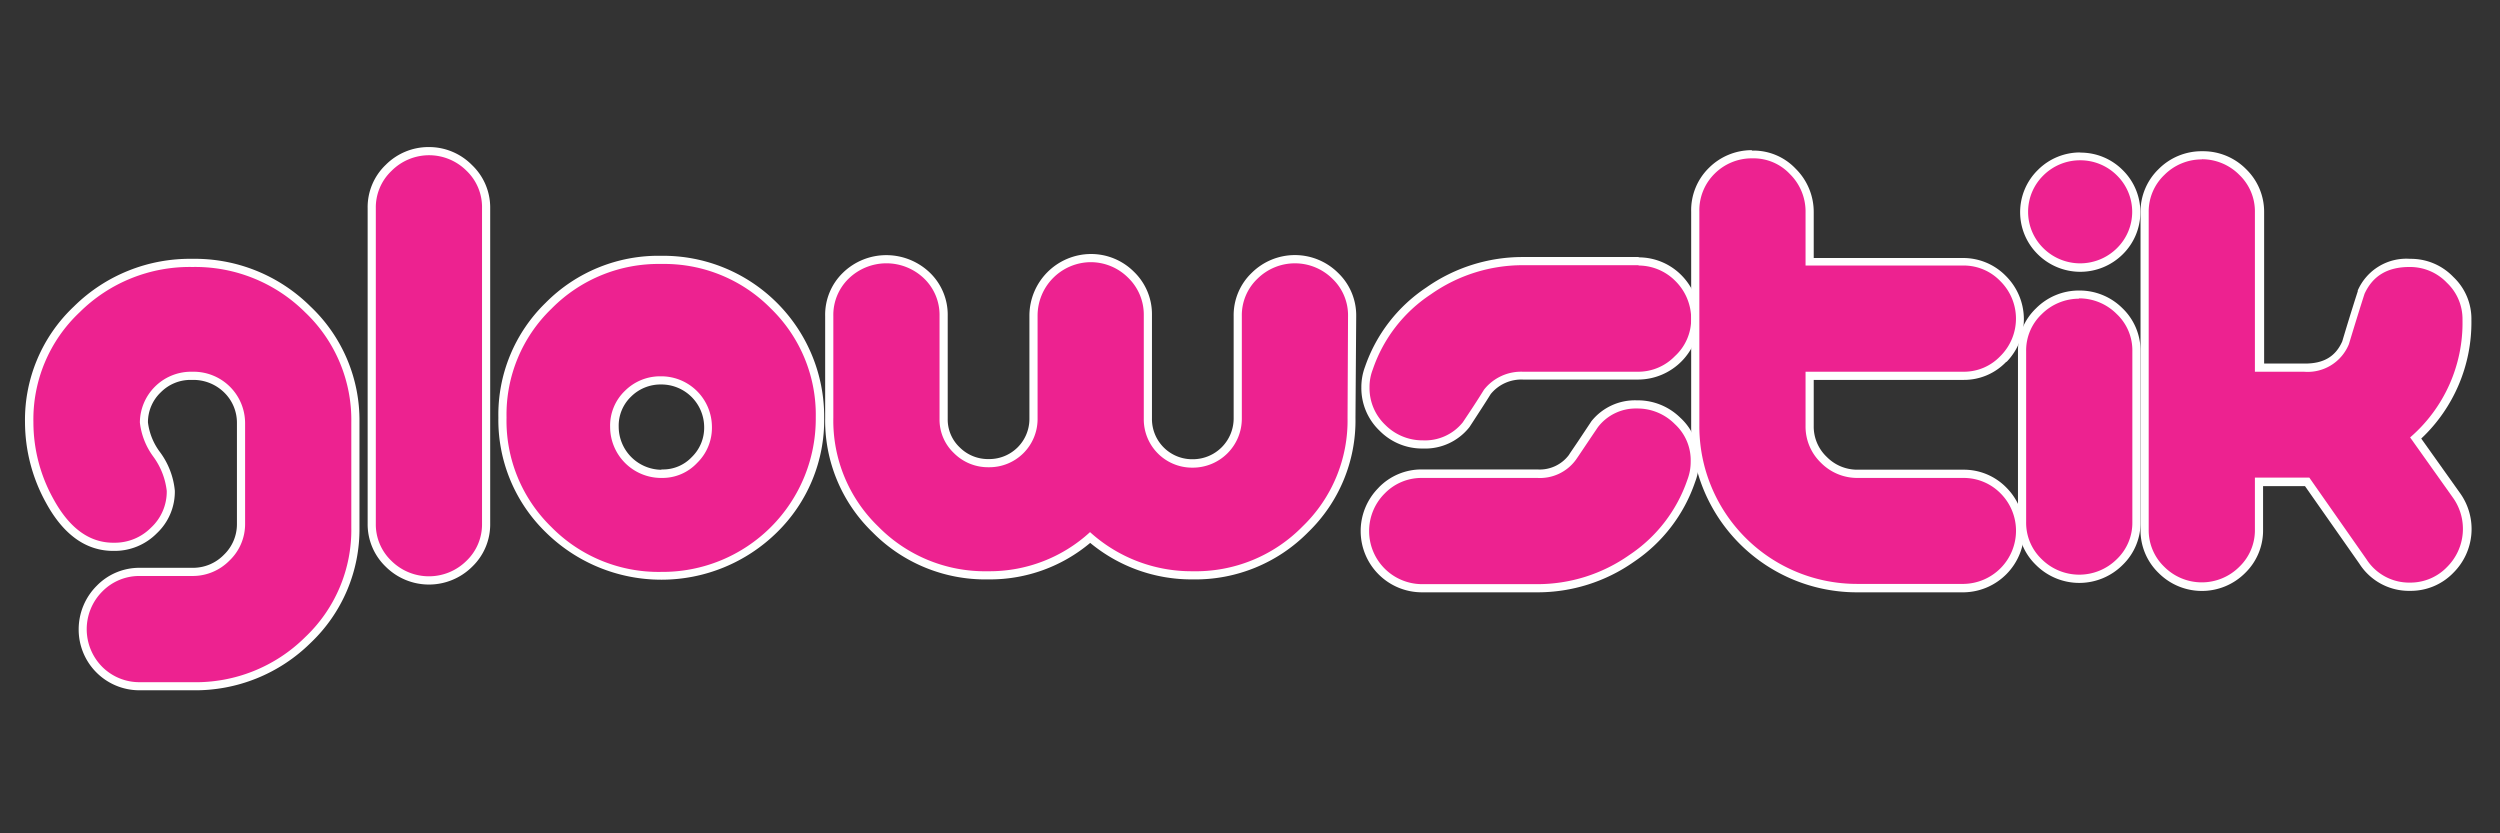<svg id="Layer_1" data-name="Layer 1" xmlns="http://www.w3.org/2000/svg" viewBox="0 0 306 102"><rect x="0" y="0" width="306" height="102" fill="#333333" stroke="none"/><defs><style>.cls-1{fill:#ed2290;}.cls-2{fill:#fff;}</style></defs><path class="cls-1" d="M17.07,84a7,7,0,0,1-4.87-12,6.79,6.79,0,0,1,4.9-2h6.57a5.93,5.93,0,0,0,5.83-5.85V51.79a5.62,5.62,0,0,0-1.68-4.07A5.84,5.84,0,0,0,23.69,46h-.4a5.75,5.75,0,0,0-5.67,5.7,8.31,8.31,0,0,0,1.57,3.93,9.14,9.14,0,0,1,1.72,4.46,6.51,6.51,0,0,1-2.08,4.86,6.75,6.75,0,0,1-4.82,2h-.12c-3.14,0-5.77-1.9-7.8-5.65a20,20,0,0,1-2.5-9.58A18.59,18.59,0,0,1,9.41,37.86a19.67,19.67,0,0,1,14.14-5.68,19.61,19.61,0,0,1,14.14,5.69A18.68,18.68,0,0,1,43.5,51.7V64.54a18.68,18.68,0,0,1-5.81,13.81A19.59,19.59,0,0,1,23.55,84Z"/><path class="cls-2" d="M23.55,32.68a19.06,19.06,0,0,1,13.79,5.54A18.15,18.15,0,0,1,43,51.7V64.54A18.05,18.05,0,0,1,37.34,78,19,19,0,0,1,23.55,83.5H17.07a6.43,6.43,0,0,1-4.55-1.87,6.54,6.54,0,0,1,0-9.23,6.34,6.34,0,0,1,4.55-1.9h6.57a6.28,6.28,0,0,0,4.43-1.87A6.16,6.16,0,0,0,30,64.15V51.79a6.3,6.3,0,0,0-6.3-6.29h-.41a6.27,6.27,0,0,0-6.17,6.21,8.66,8.66,0,0,0,1.65,4.19,8.76,8.76,0,0,1,1.64,4.19,6,6,0,0,1-1.92,4.49A6.24,6.24,0,0,1,14,66.43h-.12q-4.43,0-7.36-5.39A19.28,19.28,0,0,1,4.09,51.7,18,18,0,0,1,9.75,38.22a19.11,19.11,0,0,1,13.8-5.54m0-1A20.17,20.17,0,0,0,9.06,37.5a19.08,19.08,0,0,0-6,14.2,20.46,20.46,0,0,0,2.56,9.82c2.13,3.92,4.9,5.91,8.24,5.91H14a7.25,7.25,0,0,0,5.19-2.15,7,7,0,0,0,2.21-5.21,9.42,9.42,0,0,0-1.8-4.71,7.57,7.57,0,0,1-1.49-3.66A5.05,5.05,0,0,1,19.7,48a5.11,5.11,0,0,1,3.59-1.5h.41a5.39,5.39,0,0,1,3.77,1.57A5.16,5.16,0,0,1,29,51.78V64.15a5.18,5.18,0,0,1-1.59,3.75,5.26,5.26,0,0,1-3.74,1.6H17.1a7.27,7.27,0,0,0-5.26,2.2A7.53,7.53,0,0,0,9.63,77a7.43,7.43,0,0,0,7.44,7.49h6.48A20.09,20.09,0,0,0,38,78.71a19.17,19.17,0,0,0,6-14.17V51.7a19.17,19.17,0,0,0-6-14.19,20.07,20.07,0,0,0-14.49-5.83Z"/><path class="cls-1" d="M52.5,71a6.91,6.91,0,0,1-4.94-2,6.65,6.65,0,0,1-2.06-4.92V25.49a6.66,6.66,0,0,1,2.07-4.92,7,7,0,0,1,9.87,0A6.65,6.65,0,0,1,59.5,25.5V64.09A6.66,6.66,0,0,1,57.43,69,6.9,6.9,0,0,1,52.5,71Z"/><path class="cls-2" d="M52.5,19a6.48,6.48,0,0,1,4.59,1.89A6.15,6.15,0,0,1,59,25.49v38.6a6.16,6.16,0,0,1-1.91,4.56,6.52,6.52,0,0,1-9.18,0A6.16,6.16,0,0,1,46,64.09V25.49a6.15,6.15,0,0,1,1.91-4.56A6.48,6.48,0,0,1,52.5,19m0-1a7.39,7.39,0,0,0-5.29,2.18A7.17,7.17,0,0,0,45,25.5V64.09a7.2,7.2,0,0,0,2.22,5.28,7.5,7.5,0,0,0,10.57,0A7.17,7.17,0,0,0,60,64.07V25.49a7.17,7.17,0,0,0-2.22-5.28A7.38,7.38,0,0,0,52.5,18Z"/><path class="cls-1" d="M80.94,70.45a18.94,18.94,0,0,1-13.8-5.64A18.67,18.67,0,0,1,61.47,51.1a18.65,18.65,0,0,1,5.67-13.69,19.77,19.77,0,0,1,27.57,0,18.74,18.74,0,0,1,5.64,13.69A19.26,19.26,0,0,1,80.94,70.45Zm-.11-23.89a5.57,5.57,0,0,0-4,1.64,5.4,5.4,0,0,0-1.67,4A5.79,5.79,0,0,0,80.88,58h.17A5.34,5.34,0,0,0,85,56.32a5.53,5.53,0,0,0,1.67-4.07,5.73,5.73,0,0,0-5.7-5.69Z"/><path class="cls-2" d="M80.94,32.31a18.31,18.31,0,0,1,13.42,5.46A18.12,18.12,0,0,1,99.85,51.1,18.75,18.75,0,0,1,80.94,70a18.4,18.4,0,0,1-13.45-5.49A18.13,18.13,0,0,1,62,51.1a18,18,0,0,1,5.52-13.33,18.38,18.38,0,0,1,13.45-5.46M80.88,58.5h.17a5.81,5.81,0,0,0,4.28-1.84,6,6,0,0,0,1.81-4.42,6.21,6.21,0,0,0-6.2-6.18h-.11a6.09,6.09,0,0,0-4.34,1.78,5.89,5.89,0,0,0-1.81,4.4,6.25,6.25,0,0,0,6.2,6.26m.06-27.19a19.41,19.41,0,0,0-14.15,5.75A19.11,19.11,0,0,0,61,51.1a19.17,19.17,0,0,0,5.82,14.07,20.16,20.16,0,0,0,28.27,0,19.23,19.23,0,0,0,5.79-14.06A19.7,19.7,0,0,0,80.94,31.31Zm0,26.19a5.28,5.28,0,0,1-5.21-5.26,4.91,4.91,0,0,1,1.5-3.68,5.11,5.11,0,0,1,3.65-1.5h.09a5.24,5.24,0,0,1,5.22,5.19,5,5,0,0,1-1.51,3.69l0,0a4.83,4.83,0,0,1-3.55,1.52h-.16Z"/><path class="cls-1" d="M120.91,70.42a18.92,18.92,0,0,1-13.76-5.62,18.58,18.58,0,0,1-5.65-13.65V38.67a6.68,6.68,0,0,1,2-4.93,7.08,7.08,0,0,1,5-2h0a7.22,7.22,0,0,1,5,2,6.72,6.72,0,0,1,2,5V51.26a5.17,5.17,0,0,0,1.6,3.84,5.39,5.39,0,0,0,3.84,1.6h.11a5.43,5.43,0,0,0,5.45-5.34V38.62a7.06,7.06,0,0,1,7-7,6.92,6.92,0,0,1,4.94,2,6.67,6.67,0,0,1,2.06,4.91V51.24a5.41,5.41,0,0,0,5.34,5.48H146a5.43,5.43,0,0,0,3.91-1.59,5.3,5.3,0,0,0,1.63-3.9V38.68a6.66,6.66,0,0,1,2.07-4.92,7,7,0,0,1,9.87,0,6.65,6.65,0,0,1,2.06,4.92l-.06,12.46a18.58,18.58,0,0,1-5.65,13.65A18.93,18.93,0,0,1,146,70.42h-.12a19,19,0,0,1-12.46-4.62,18.61,18.61,0,0,1-12.29,4.62Z"/><path class="cls-2" d="M133.5,32.09A6.49,6.49,0,0,1,138.09,34,6.28,6.28,0,0,1,140,38.53V51.24a5.91,5.91,0,0,0,5.84,6h.21a6,6,0,0,0,5.95-6V38.68a6.16,6.16,0,0,1,1.91-4.56,6.52,6.52,0,0,1,9.18,0A6.16,6.16,0,0,1,165,38.68l-.06,12.47a18,18,0,0,1-5.51,13.29A18.3,18.3,0,0,1,146,69.92h-.12a18.46,18.46,0,0,1-12.46-4.79,18.15,18.15,0,0,1-12.29,4.79h-.23a18.3,18.3,0,0,1-13.41-5.48A18,18,0,0,1,102,51.15V38.67a6.19,6.19,0,0,1,1.88-4.57,6.64,6.64,0,0,1,9.24,0A6.19,6.19,0,0,1,115,38.67V51.26a5.64,5.64,0,0,0,1.76,4.2,5.89,5.89,0,0,0,4.18,1.73h.16a5.9,5.9,0,0,0,5.9-5.84V38.62a6.55,6.55,0,0,1,6.5-6.53m0-1h0A7.56,7.56,0,0,0,126,38.62V51.31a4.91,4.91,0,0,1-4.9,4.88h-.16a4.89,4.89,0,0,1-3.47-1.43A4.69,4.69,0,0,1,116,51.28V38.67a7.15,7.15,0,0,0-2.18-5.29,7.7,7.7,0,0,0-5.33-2.15,7.6,7.6,0,0,0-5.31,2.15A7.16,7.16,0,0,0,101,38.69V51.15a19,19,0,0,0,5.8,14,19.38,19.38,0,0,0,14.12,5.77h.23a19.06,19.06,0,0,0,12.29-4.47,19.45,19.45,0,0,0,12.46,4.47H146a19.38,19.38,0,0,0,14.11-5.77,19,19,0,0,0,5.8-14L166,38.68a7.2,7.2,0,0,0-2.22-5.28,7.5,7.5,0,0,0-10.57,0A7.17,7.17,0,0,0,151,38.7V51.21a5,5,0,0,1-4.95,5h-.21a4.92,4.92,0,0,1-4.84-5V38.53a7.21,7.21,0,0,0-2.22-5.28,7.42,7.42,0,0,0-5.28-2.16Z"/><path class="cls-1" d="M174,72a6.86,6.86,0,0,1-4.87-2,6.94,6.94,0,0,1-.1-9.81l.1-.1A6.76,6.76,0,0,1,174,58h14.18a5,5,0,0,0,4.29-2c.12-.17.48-.72,1.08-1.62l1.6-2.41a6.36,6.36,0,0,1,5.2-2.43h.12a7,7,0,0,1,4.9,2A6.88,6.88,0,0,1,207,58.9a18.66,18.66,0,0,1-7.29,9.45A20,20,0,0,1,188.14,72Zm.08-17.56a6.81,6.81,0,0,1-4.86-2,6.89,6.89,0,0,1-1.65-7.33,18.52,18.52,0,0,1,7.32-9.43A19.93,19.93,0,0,1,186.44,32h14.12a6.89,6.89,0,0,1,4.87,2,7.11,7.11,0,0,1,2,5,7,7,0,0,1-6.93,7H186.41A5.32,5.32,0,0,0,182,48c-.68,1.1-1.41,2.23-2.13,3.33l-.44.67a6.44,6.44,0,0,1-5.28,2.43Z"/><path class="cls-2" d="M200.56,32.5a6.37,6.37,0,0,1,4.51,1.9A6.51,6.51,0,0,1,207,39,6.13,6.13,0,0,1,205,43.6a6.24,6.24,0,0,1-4.5,1.9H186.41a5.79,5.79,0,0,0-4.77,2.2c-.85,1.38-1.74,2.72-2.6,4a5.92,5.92,0,0,1-4.86,2.2h-.11a6.42,6.42,0,0,1-4.51-1.89,6.21,6.21,0,0,1-1.93-4.59,5.84,5.84,0,0,1,.4-2.2,17.89,17.89,0,0,1,7.13-9.21,19.55,19.55,0,0,1,11.28-3.55h14.12M200.46,50A6.43,6.43,0,0,1,205,51.91a6,6,0,0,1,1.94,4.6,6.08,6.08,0,0,1-.4,2.2,18.07,18.07,0,0,1-7.12,9.23,19.54,19.54,0,0,1-11.28,3.56H174a6.5,6.5,0,0,1-4.61-11l.09-.09A6.26,6.26,0,0,1,174,58.5h14.19a5.44,5.44,0,0,0,4.69-2.21c.22-.3,1.11-1.65,2.7-4A5.83,5.83,0,0,1,200.34,50h.12m.1-18.54H186.44a20.5,20.5,0,0,0-11.86,3.73,19.11,19.11,0,0,0-7.5,9.7,7.07,7.07,0,0,0-.45,2.53,7.21,7.21,0,0,0,2.24,5.31,7.3,7.3,0,0,0,5.2,2.17h.13a6.9,6.9,0,0,0,5.62-2.57l.06-.08.45-.69c.7-1.08,1.43-2.19,2.13-3.32a4.82,4.82,0,0,1,3.95-1.78h14.13A7.53,7.53,0,0,0,208,39a7.57,7.57,0,0,0-2.19-5.31,7.36,7.36,0,0,0-5.22-2.19ZM200.46,49h-.13a6.82,6.82,0,0,0-5.55,2.57l-.05.08-1.59,2.39c-.61.91-1,1.46-1.1,1.64a4.46,4.46,0,0,1-3.87,1.78H174a7.27,7.27,0,0,0-5.23,2.2l-.08.09A7.5,7.5,0,0,0,174,72.5h14.15A20.49,20.49,0,0,0,200,68.76,19.2,19.2,0,0,0,207.48,59a6.86,6.86,0,0,0,.46-2.53,7,7,0,0,0-2.27-5.34A7.42,7.42,0,0,0,200.46,49Z"/><path class="cls-1" d="M227.41,72A19.79,19.79,0,0,1,207.5,52.12V25.89a6.79,6.79,0,0,1,2-5,6.87,6.87,0,0,1,4.88-2h.22A6.55,6.55,0,0,1,219.45,21a6.92,6.92,0,0,1,2.05,5V32h18.87a6.74,6.74,0,0,1,4.83,2.06,7,7,0,0,1,.09,9.79l-.45-.26.36.35A6.64,6.64,0,0,1,240.37,46H221.5v6.12a5.61,5.61,0,0,0,1.73,4.16,5.73,5.73,0,0,0,4.1,1.72h13.06a6.78,6.78,0,0,1,4.84,2,7,7,0,0,1,2,5,7,7,0,0,1-6.89,7Z"/><path class="cls-2" d="M214.42,19.38h.22a6.11,6.11,0,0,1,4.45,1.93A6.44,6.44,0,0,1,221,26V32.5h19.37a6.21,6.21,0,0,1,4.47,1.91,6.46,6.46,0,0,1,.09,9.09l-.09.09a6.14,6.14,0,0,1-4.47,1.91H221v6.62a6.14,6.14,0,0,0,1.88,4.52,6.25,6.25,0,0,0,4.45,1.86H240.4a6.32,6.32,0,0,1,4.47,1.89A6.48,6.48,0,0,1,246.76,65a6.51,6.51,0,0,1-6.39,6.47h-13A19.29,19.29,0,0,1,208,52.12V25.89a6.3,6.3,0,0,1,1.88-4.64,6.43,6.43,0,0,1,4.54-1.87m0-1a7.43,7.43,0,0,0-5.25,2.17A7.25,7.25,0,0,0,207,25.91V52.12A20.28,20.28,0,0,0,227.41,72.5h13A7.51,7.51,0,0,0,247.76,65a7.46,7.46,0,0,0-2.17-5.31,7.28,7.28,0,0,0-5.19-2.2H227.33a5.22,5.22,0,0,1-3.73-1.56,5.11,5.11,0,0,1-1.6-3.8V46.5h18.37a7.13,7.13,0,0,0,5.19-2.21l.05,0,0,0a7.48,7.48,0,0,0-.1-10.52,7.29,7.29,0,0,0-5.18-2.19H222V26a7.45,7.45,0,0,0-2.22-5.36,7.12,7.12,0,0,0-5.14-2.21h-.22Z"/><path class="cls-1" d="M254.5,70.84a7,7,0,0,1-4.94-2,6.65,6.65,0,0,1-2.06-4.92V43A6.67,6.67,0,0,1,249.57,38a7,7,0,0,1,9.87,0A6.67,6.67,0,0,1,261.5,43V63.89a6.66,6.66,0,0,1-2.07,4.92A6.94,6.94,0,0,1,254.5,70.84Zm.13-38.11a6.78,6.78,0,0,1-4.84-2,6.73,6.73,0,0,1,0-9.62,6.84,6.84,0,0,1,9.66,0,6.73,6.73,0,0,1,0,9.62A6.75,6.75,0,0,1,254.63,32.73Z"/><path class="cls-2" d="M254.63,19.62a6.33,6.33,0,0,1,4.48,1.85,6.24,6.24,0,0,1,0,8.91,6.39,6.39,0,0,1-9,0,6.24,6.24,0,0,1,0-8.91,6.35,6.35,0,0,1,4.49-1.85m-.13,16.9a6.48,6.48,0,0,1,4.59,1.89A6.12,6.12,0,0,1,261,43V63.89a6.16,6.16,0,0,1-1.91,4.56,6.52,6.52,0,0,1-9.18,0A6.16,6.16,0,0,1,248,63.89V43a6.12,6.12,0,0,1,1.91-4.55,6.48,6.48,0,0,1,4.59-1.89m.13-17.9a7.28,7.28,0,0,0-5.19,2.14,7.23,7.23,0,0,0,0,10.34,7.38,7.38,0,0,0,10.37,0,7.23,7.23,0,0,0,0-10.33,7.25,7.25,0,0,0-5.17-2.13Zm-.13,16.9a7.39,7.39,0,0,0-5.29,2.18A7.17,7.17,0,0,0,247,43V63.89a7.2,7.2,0,0,0,2.22,5.28,7.5,7.5,0,0,0,10.57,0A7.17,7.17,0,0,0,262,63.87V43a7.2,7.2,0,0,0-2.22-5.28,7.42,7.42,0,0,0-5.28-2.16Z"/><path class="cls-1" d="M269.5,71.82a6.88,6.88,0,0,1-4.94-2,6.72,6.72,0,0,1-2.06-5V26A6.7,6.7,0,0,1,264.57,21a7,7,0,0,1,9.87,0A6.74,6.74,0,0,1,276.5,26V45H282c2.5,0,4.15-1,5-3.06.56-1.9,1.19-3.92,1.9-6.14,1.08-2.42,3.08-3.62,6-3.62h.11a6.71,6.71,0,0,1,4.84,2.08A6.57,6.57,0,0,1,302,39.18a19.09,19.09,0,0,1-6.3,14.43l5.06,7.11a7.05,7.05,0,0,1-.82,9,6.67,6.67,0,0,1-4.83,2.08h-.12a6.72,6.72,0,0,1-5.74-3.06L282.39,59H276.5v5.83a6.72,6.72,0,0,1-2.07,5A6.87,6.87,0,0,1,269.5,71.82Z"/><path class="cls-2" d="M269.5,19.49a6.46,6.46,0,0,1,4.59,1.91A6.19,6.19,0,0,1,276,26V45.5h6a5.45,5.45,0,0,0,5.5-3.36c.61-2,1.25-4.1,1.92-6.18,1-2.18,2.79-3.28,5.49-3.28h.11a6.22,6.22,0,0,1,4.48,1.93,6.11,6.11,0,0,1,1.91,4.56A18.51,18.51,0,0,1,295,53.54L300.3,61a6.58,6.58,0,0,1-.76,8.38,6.22,6.22,0,0,1-4.48,1.93H295a6.2,6.2,0,0,1-5.34-2.85l-7-10H276v6.33a6.2,6.2,0,0,1-1.91,4.59,6.49,6.49,0,0,1-9.18,0A6.2,6.2,0,0,1,263,64.83V26a6.19,6.19,0,0,1,1.91-4.58,6.46,6.46,0,0,1,4.59-1.91m0-1a7.41,7.41,0,0,0-5.3,2.2A7.26,7.26,0,0,0,262,26V64.83a7.25,7.25,0,0,0,2.22,5.31,7.48,7.48,0,0,0,10.58,0,7.25,7.25,0,0,0,2.2-5.31V59.5h5.13L288.79,69A7.19,7.19,0,0,0,295,72.32h.11a7.24,7.24,0,0,0,5.2-2.23,7.55,7.55,0,0,0,.86-9.65l-4.81-6.76a19.53,19.53,0,0,0,6.14-14.51,7.05,7.05,0,0,0-2.21-5.27,7.18,7.18,0,0,0-5.18-2.22h-.12a6.49,6.49,0,0,0-6.4,3.87l0,.1c-.71,2.21-1.33,4.22-1.9,6.14-.82,1.85-2.27,2.71-4.56,2.71h-5V26a7.27,7.27,0,0,0-2.22-5.31,7.39,7.39,0,0,0-5.28-2.18Z"/></svg>